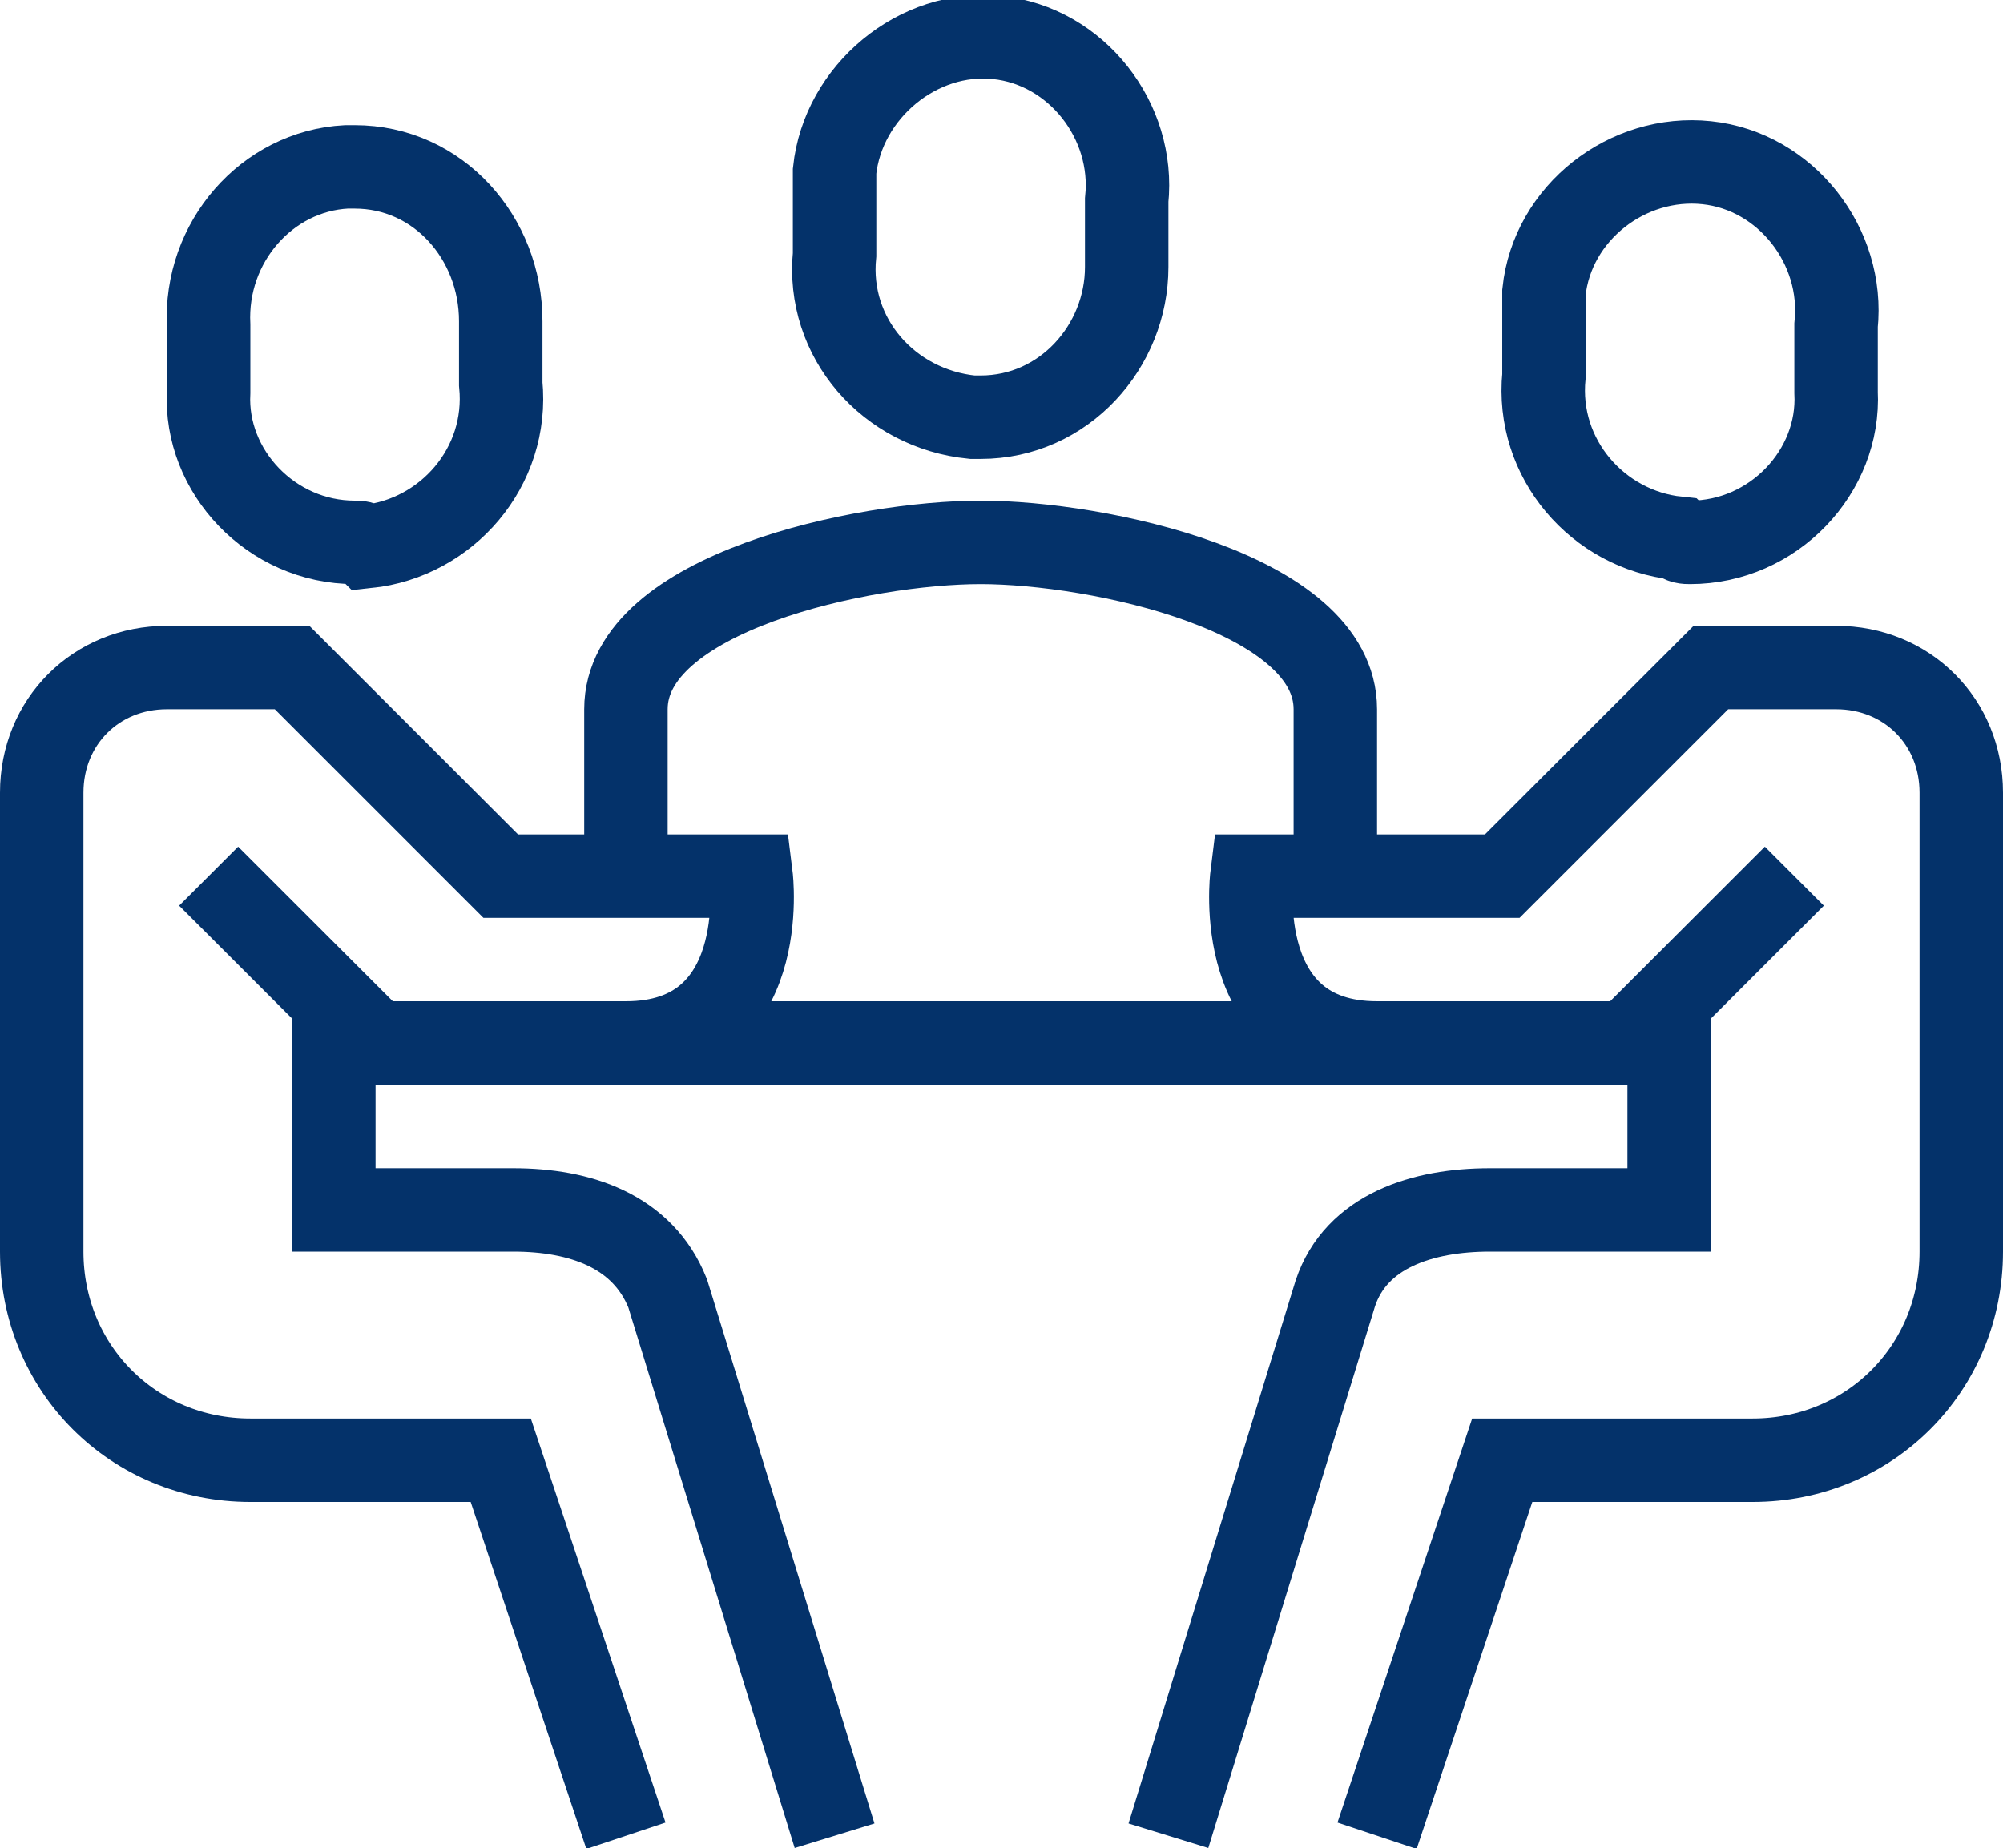 <?xml version="1.0" encoding="utf-8"?>
<!-- Generator: Adobe Illustrator 21.0.0, SVG Export Plug-In . SVG Version: 6.00 Build 0)  -->
<svg version="1.1" id="Layer_1" xmlns="http://www.w3.org/2000/svg" xmlns:xlink="http://www.w3.org/1999/xlink" x="0px" y="0px"
	 viewBox="0 0 48 44.3" style="enable-background:new 0 0 48 44.3;" xml:space="preserve">
<style type="text/css">
	.st0{fill:none;stroke:#04326A;stroke-width:2;stroke-miterlimit:10;}
</style>
<title>Investor</title>
<g id="Layer_2">
	<g id="icons">
		<path class="st0" d="M32,21v-4c0-2.8-5.7-4-8.5-4S15,14.2,15,17v4"/>
		<path class="st0" d="M23.5,10c2,0,3.5-1.7,3.5-3.6c0-0.1,0-0.1,0-0.2V4.8c0.2-1.9-1.2-3.7-3.1-3.9S20.2,2.2,20,4.1
			c0,0.2,0,0.5,0,0.7v1.3c-0.2,2,1.3,3.7,3.3,3.9C23.4,10,23.4,10,23.5,10z"/>
		<path class="st0" d="M8.5,13c-2,0-3.6-1.7-3.5-3.6c0-0.1,0-0.2,0-0.3V7.8C4.9,5.8,6.4,4.1,8.3,4c0.1,0,0.1,0,0.2,0
			c2,0,3.5,1.7,3.5,3.7c0,0.1,0,0.1,0,0.2v1.3c0.2,2-1.3,3.7-3.2,3.9C8.7,13,8.6,13,8.5,13z"/>
		<path class="st0" d="M15,44l-3-9H6c-2.8,0-5-2.2-5-5V19c0-1.7,1.3-3,3-3h3l5,5h6c0,0,0.5,4-3,4H9l-4-4"/>
		<path class="st0" d="M8,24v5h4.3c1.6,0,3.1,0.5,3.7,2l4,13"/>
		<path class="st0" d="M40.5,13c2,0,3.6-1.7,3.5-3.6c0-0.1,0-0.2,0-0.3V7.8c0.2-1.9-1.2-3.7-3.1-3.9c-1.9-0.2-3.7,1.2-3.9,3.1
			c0,0.2,0,0.5,0,0.7v1.3c-0.2,2,1.3,3.7,3.2,3.9C40.3,13,40.4,13,40.5,13z"/>
		<path class="st0" d="M33,44l3-9h6c2.8,0,5-2.2,5-5V19c0-1.7-1.3-3-3-3h-3l-5,5h-6c0,0-0.5,4,3,4h6l4-4"/>
		<path class="st0" d="M40,24v5h-4.3c-1.6,0-3.2,0.5-3.7,2l-4,13"/>
		<line class="st0" x1="11" y1="25" x2="37" y2="25"/>
	</g>
</g>
</svg>
